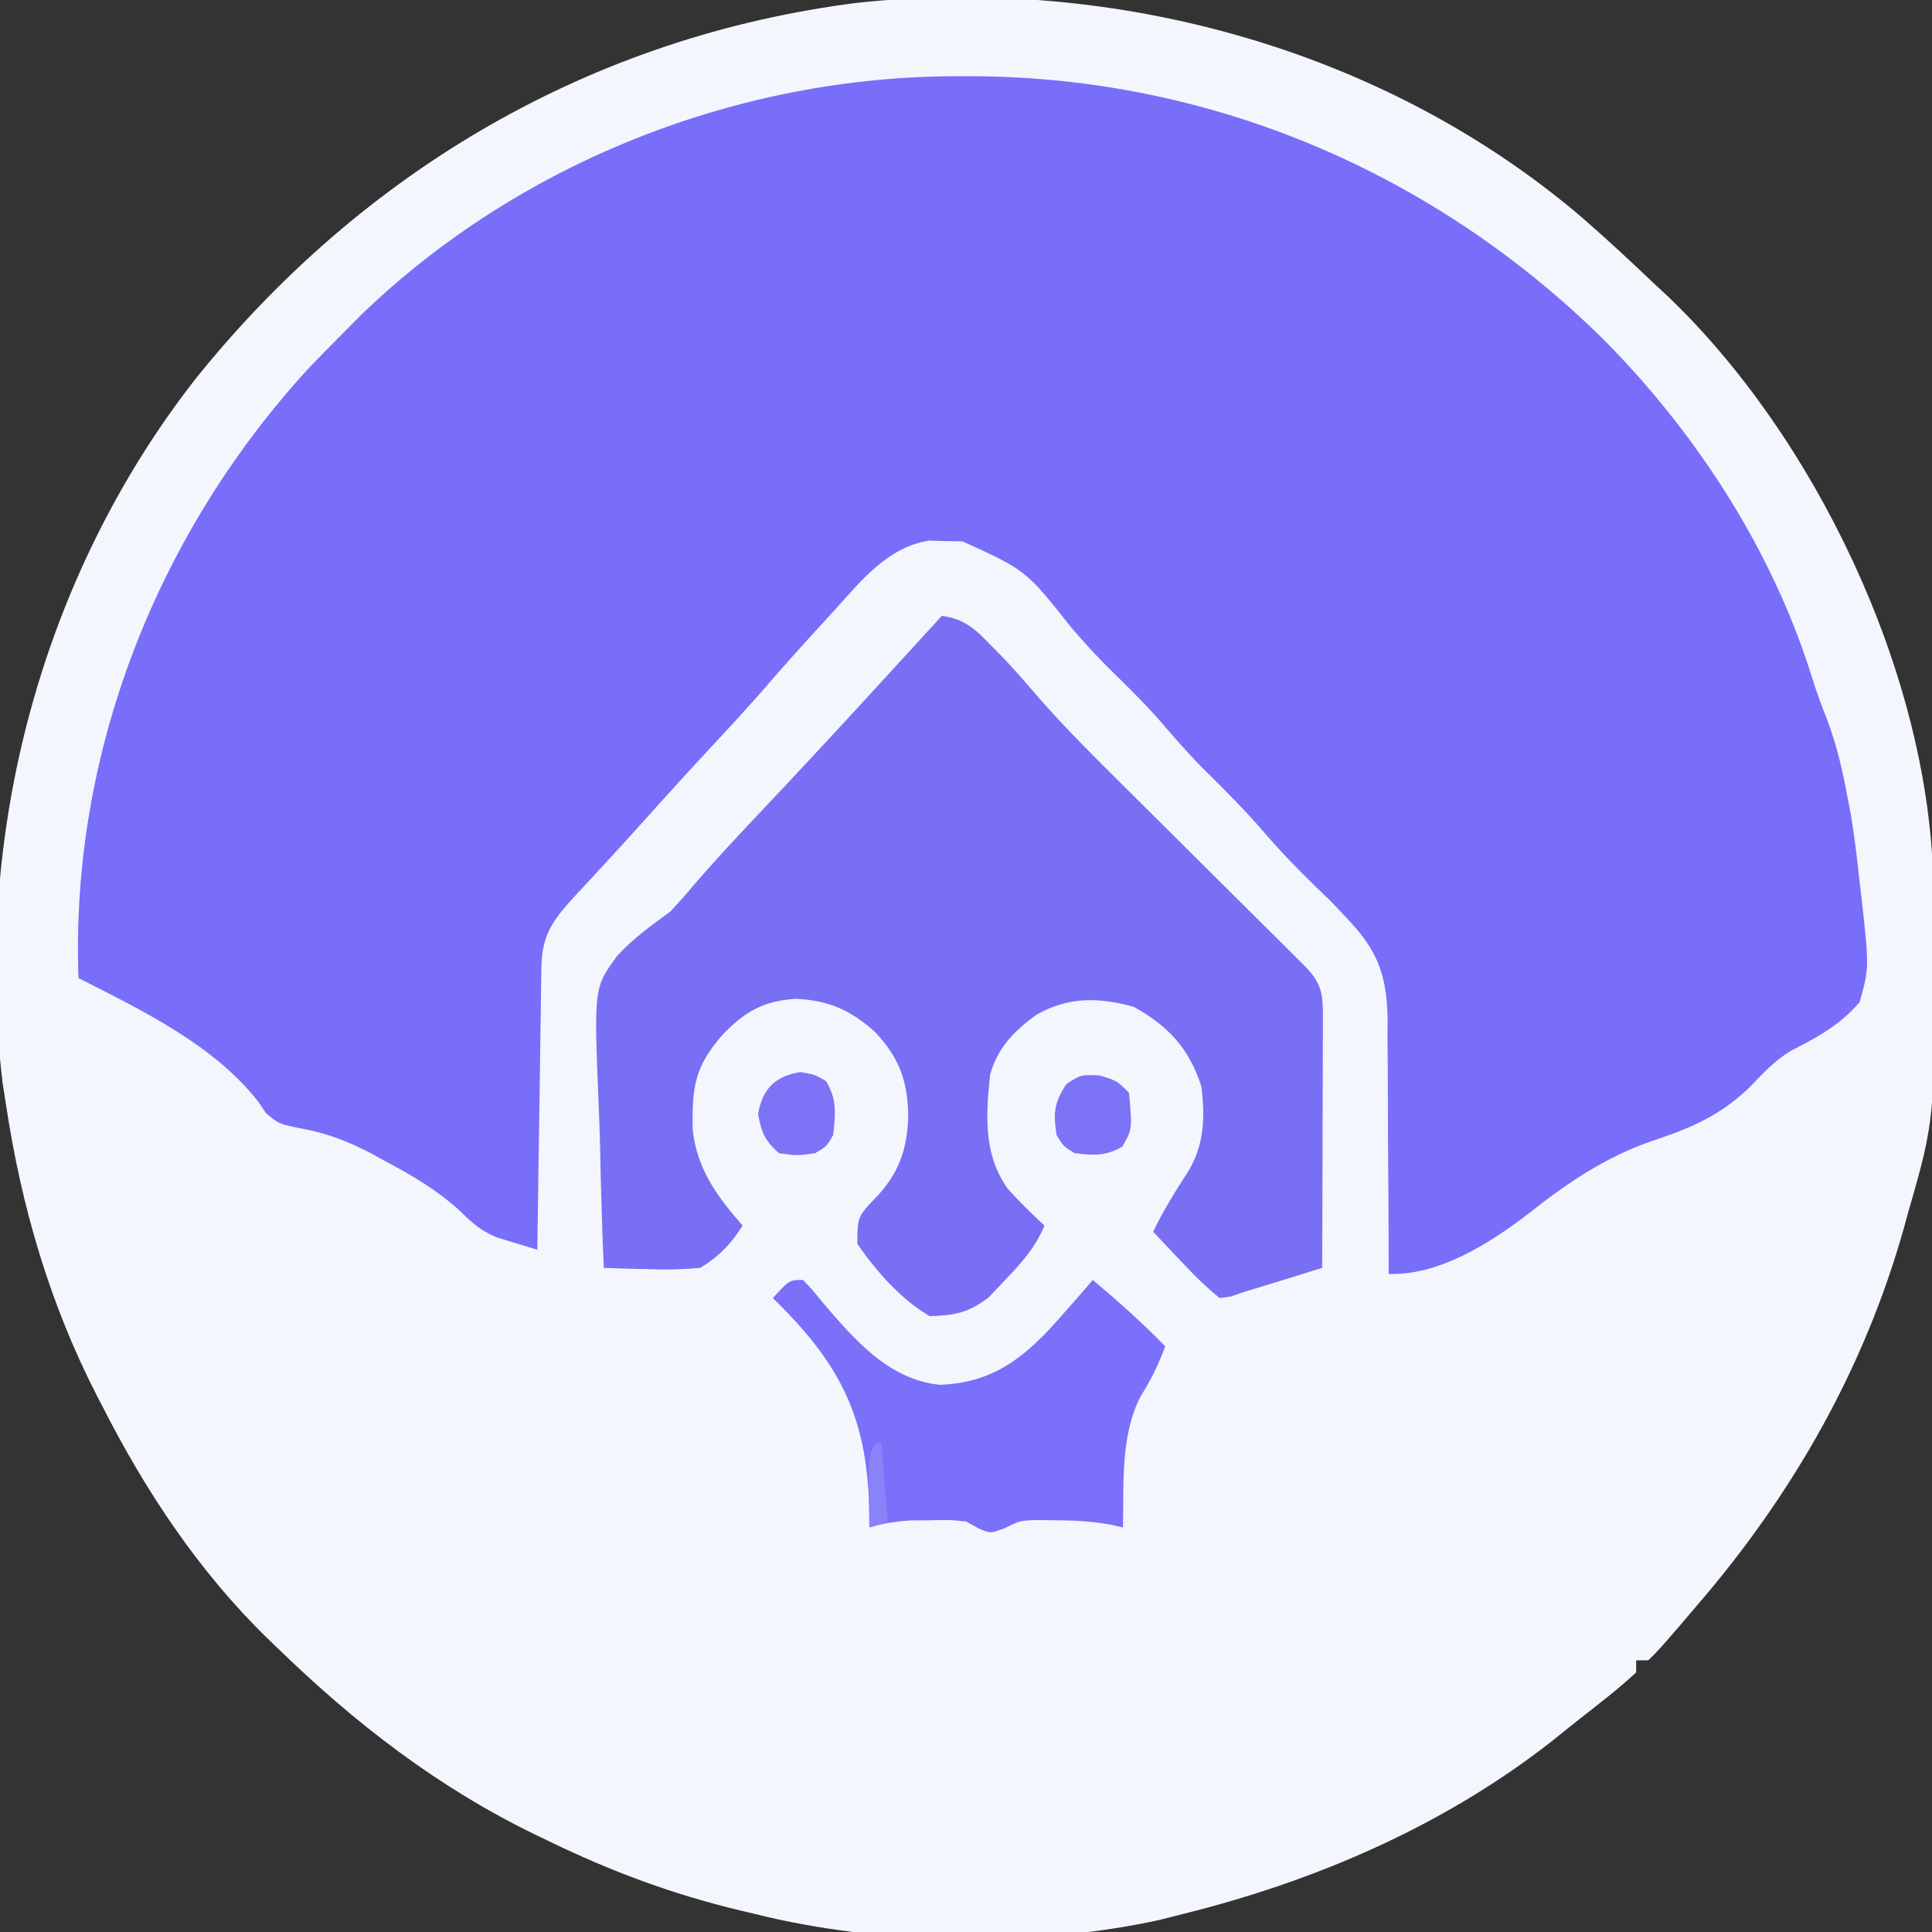 <?xml version="1.0" encoding="UTF-8"?>
<svg version="1.1" xmlns="http://www.w3.org/2000/svg" width="320" height="320">
<rect width="100%" height="100%" fill="#333333" stroke="none"/>
<path d="M0 0 C4.101 3.562 8.067 7.254 12 11 C12.718 11.665 13.436 12.33 14.176 13.016 C38.563 36.279 57.125 75.086 58.177 109.042 C58.203 110.52 58.223 111.998 58.238 113.477 C58.248 114.276 58.258 115.075 58.268 115.899 C58.591 149.091 58.591 149.091 54 165 C53.796 165.743 53.593 166.486 53.383 167.251 C46.813 190.719 34.861 211.633 19 230 C18.251 230.883 17.502 231.766 16.73 232.676 C12.681 237.368 12.681 237.368 11 239 C10.34 239 9.68 239 9 239 C9 239.66 9 240.32 9 241 C6.015 243.78 2.779 246.252 -0.431 248.767 C-1.888 249.912 -3.329 251.076 -4.77 252.242 C-22.7 266.336 -43.962 275.525 -66 281 C-67.901 281.481 -67.901 281.481 -69.84 281.973 C-90.634 286.575 -116.38 286.199 -137 281 C-137.728 280.828 -138.457 280.657 -139.208 280.48 C-150.363 277.826 -160.698 274.01 -171 269 C-172.034 268.505 -172.034 268.505 -173.089 268 C-189.34 260.142 -203.087 249.546 -216 237 C-216.551 236.472 -217.102 235.943 -217.67 235.399 C-229.05 224.306 -237.819 211.108 -245 197 C-245.317 196.39 -245.633 195.78 -245.959 195.151 C-253.753 179.992 -258.472 163.825 -261 147 C-261.184 145.824 -261.369 144.649 -261.559 143.438 C-266.497 102.284 -255.153 59.377 -229.562 26.688 C-201.889 -7.74 -163.896 -30.031 -119.801 -35.562 C-77.268 -39.999 -32.761 -27.925 0 0 Z " fill="#F4F6FE" transform="translate(262,36)"/>
<path d="M0 0 C0.724 0.001 1.449 0.002 2.195 0.003 C41.706 0.16 78.718 15.985 106.812 43.75 C122.214 59.357 134.719 78.702 141.227 99.699 C141.957 102.038 142.781 104.288 143.688 106.562 C145.276 110.761 146.253 114.964 147.062 119.375 C147.249 120.359 147.436 121.342 147.629 122.355 C148.243 126.019 148.68 129.682 149.062 133.375 C149.16 134.181 149.257 134.986 149.358 135.816 C150.672 147.687 150.672 147.687 149.062 153.375 C145.811 157.156 142.147 159.152 137.789 161.367 C135.013 162.988 132.972 165.263 130.75 167.562 C125.856 172.192 121.238 174.165 114.983 176.259 C107.119 178.914 100.729 183.246 94.25 188.375 C87.789 193.335 79.345 198.673 71.062 198.375 C71.063 197.754 71.064 197.133 71.065 196.493 C71.067 190.003 71.028 183.514 70.965 177.025 C70.947 174.606 70.939 172.187 70.942 169.768 C70.945 166.282 70.91 162.798 70.867 159.312 C70.881 157.701 70.881 157.701 70.895 156.057 C70.754 148.734 69.138 144.656 64.062 139.375 C63.228 138.488 62.394 137.601 61.535 136.688 C60.74 135.924 59.944 135.161 59.125 134.375 C56.124 131.441 53.227 128.503 50.5 125.312 C47.272 121.537 43.785 118.08 40.25 114.594 C37.661 111.967 35.274 109.205 32.875 106.406 C30.135 103.335 27.183 100.487 24.254 97.598 C22.248 95.563 20.361 93.479 18.5 91.312 C10.996 81.825 10.996 81.825 0.477 77.039 C-0.444 77.026 -1.364 77.013 -2.312 77 C-3.228 76.972 -4.143 76.943 -5.086 76.914 C-11.999 78.031 -16.394 83.684 -20.875 88.625 C-21.496 89.3 -22.117 89.976 -22.757 90.671 C-26.266 94.497 -29.723 98.363 -33.109 102.297 C-36.14 105.742 -39.274 109.09 -42.393 112.455 C-46.178 116.543 -49.917 120.669 -53.633 124.82 C-55.367 126.743 -57.111 128.653 -58.867 130.555 C-59.367 131.096 -59.866 131.637 -60.381 132.195 C-61.355 133.25 -62.331 134.303 -63.309 135.354 C-67.064 139.42 -69.175 141.885 -69.256 147.489 C-69.276 148.53 -69.296 149.571 -69.317 150.643 C-69.328 151.765 -69.34 152.887 -69.352 154.043 C-69.371 155.193 -69.39 156.343 -69.41 157.528 C-69.47 161.206 -69.516 164.884 -69.562 168.562 C-69.601 171.054 -69.64 173.546 -69.68 176.037 C-69.776 182.15 -69.861 188.262 -69.938 194.375 C-71.368 193.952 -72.794 193.514 -74.219 193.07 C-75.013 192.828 -75.808 192.586 -76.627 192.336 C-79.104 191.306 -80.549 190.132 -82.438 188.25 C-86.358 184.551 -90.653 182.088 -95.375 179.562 C-96.079 179.178 -96.783 178.793 -97.508 178.396 C-101.245 176.445 -104.619 175.129 -108.77 174.336 C-112.711 173.564 -112.711 173.564 -114.891 171.746 C-115.319 171.108 -115.747 170.47 -116.188 169.812 C-123.601 160.383 -135.418 154.73 -145.938 149.375 C-147.305 112.202 -132.988 75.884 -107.938 48.5 C-105.969 46.426 -103.962 44.395 -101.938 42.375 C-101.017 41.443 -100.097 40.511 -99.148 39.551 C-72.825 14.133 -36.383 -0.108 0 0 Z " fill="#786EFA" transform="translate(158.938,12.625)"/>
<path d="M0 0 C3.889 0.553 5.627 2.281 8.312 5.062 C9.031 5.796 9.749 6.529 10.488 7.285 C12.392 9.343 14.221 11.422 16.042 13.551 C20.418 18.559 25.113 23.22 29.836 27.898 C31.241 29.298 32.646 30.697 34.052 32.097 C36.491 34.525 38.933 36.95 41.375 39.375 C44.315 42.295 47.255 45.215 50.191 48.14 C52.012 49.954 53.836 51.766 55.663 53.575 C56.481 54.39 57.299 55.205 58.142 56.044 C58.865 56.762 59.588 57.48 60.332 58.219 C62.948 61.013 63.124 62.725 63.114 66.45 C63.113 67.831 63.113 67.831 63.113 69.24 C63.108 70.236 63.103 71.232 63.098 72.258 C63.096 73.276 63.095 74.294 63.093 75.343 C63.088 78.604 63.075 81.864 63.062 85.125 C63.057 87.332 63.053 89.539 63.049 91.746 C63.038 97.164 63.021 102.582 63 108 C60.917 108.647 58.834 109.293 56.75 109.938 C55.01 110.477 55.01 110.477 53.234 111.027 C52.167 111.348 51.1 111.669 50 112 C48.888 112.383 48.888 112.383 47.753 112.773 C46.885 112.885 46.885 112.885 46 113 C43.87 111.242 42.105 109.576 40.25 107.562 C39.743 107.033 39.237 106.504 38.715 105.959 C37.465 104.65 36.231 103.326 35 102 C36.708 98.45 38.742 95.206 40.879 91.902 C43.498 87.458 43.583 83.008 43 78 C40.948 71.642 37.584 67.991 31.75 64.75 C25.981 63.177 20.987 63.057 15.688 66.062 C11.972 68.74 9.252 71.521 8 76 C7.271 82.712 6.864 89.348 11 95 C12.925 97.111 14.907 99.046 17 101 C15.424 104.734 13.113 107.284 10.312 110.188 C9.484 111.068 8.655 111.948 7.801 112.855 C4.437 115.431 2.199 115.862 -2 116 C-6.67 113.315 -10.971 108.469 -14 104 C-14 99.662 -13.904 99.441 -11.125 96.562 C-7.137 92.411 -5.704 88.431 -5.562 82.688 C-5.694 76.941 -7.083 73.212 -11 69 C-15.01 65.354 -18.691 63.691 -24.125 63.438 C-29.514 63.743 -32.729 65.581 -36.438 69.531 C-40.994 74.813 -41.342 78.05 -41.285 84.887 C-40.685 91.442 -37.259 96.132 -33 101 C-34.943 104.07 -36.893 106.092 -40 108 C-42.874 108.249 -45.427 108.334 -48.281 108.219 C-49.024 108.203 -49.767 108.187 -50.532 108.171 C-52.355 108.13 -54.178 108.067 -56 108 C-56.281 101.367 -56.472 94.735 -56.604 88.096 C-56.659 85.843 -56.734 83.59 -56.83 81.338 C-57.648 61.586 -57.648 61.586 -53.749 56.284 C-51.144 53.454 -48.105 51.259 -45 49 C-43.709 47.639 -42.457 46.239 -41.262 44.793 C-37.892 40.855 -34.372 37.079 -30.812 33.312 C-29.49 31.908 -28.169 30.503 -26.848 29.098 C-26.198 28.407 -25.549 27.716 -24.879 27.004 C-16.508 18.076 -8.263 9.028 0 0 Z " fill="#796FF5" transform="translate(156,102)"/>
<path d="M0 0 C1.445 1.504 1.445 1.504 3.125 3.562 C8.441 9.811 14.161 16.508 22.688 17.375 C30.658 17.037 35.553 13.75 40.907 8.069 C43.319 5.418 45.672 2.725 48 0 C52.184 3.509 56.196 7.081 60 11 C58.869 14.015 57.675 16.513 55.938 19.25 C52.538 25.771 53.163 33.815 53 41 C52.299 40.839 51.597 40.678 50.875 40.512 C47.864 39.976 45.056 39.832 42 39.812 C40.989 39.798 39.979 39.784 38.938 39.77 C35.975 39.842 35.975 39.842 33.375 41.137 C31 42 31 42 29.062 41.137 C28.382 40.762 27.701 40.386 27 40 C24.086 39.721 24.086 39.721 21 39.812 C19.969 39.819 18.938 39.825 17.875 39.832 C15.419 39.976 13.345 40.295 11 41 C10.986 39.889 10.972 38.778 10.957 37.633 C10.551 22.353 5.919 13.607 -5 3 C-2.25 0 -2.25 0 0 0 Z " fill="#7A70FA" transform="translate(133,212)"/>
<path d="M0 0 C2.875 0.875 2.875 0.875 4.875 2.875 C5.425 8.927 5.425 8.927 3.75 11.812 C0.985 13.379 -1.007 13.265 -4.125 12.875 C-6 11.75 -6 11.75 -7.125 9.875 C-7.669 6.222 -7.563 4.532 -5.5 1.438 C-3.125 -0.125 -3.125 -0.125 0 0 Z " fill="#7C73F6" transform="translate(182.125,178.125)"/>
<path d="M0 0 C2.438 0.438 2.438 0.438 4.25 1.5 C6.108 4.531 5.809 6.972 5.438 10.438 C4.312 12.375 4.312 12.375 2.438 13.438 C-0.562 13.875 -0.562 13.875 -3.562 13.438 C-5.878 11.354 -6.465 9.993 -7 6.938 C-6.267 2.746 -4.184 0.714 0 0 Z " fill="#7D73F6" transform="translate(132.562,177.562)"/>
<path d="M0 0 C0.33 0 0.66 0 1 0 C1.33 4.29 1.66 8.58 2 13 C1.01 13.33 0.02 13.66 -1 14 C-1.027 12.042 -1.046 10.083 -1.062 8.125 C-1.074 7.034 -1.086 5.944 -1.098 4.82 C-1 2 -1 2 0 0 Z " fill="#8A82F9" transform="translate(145,239)"/>
</svg>
